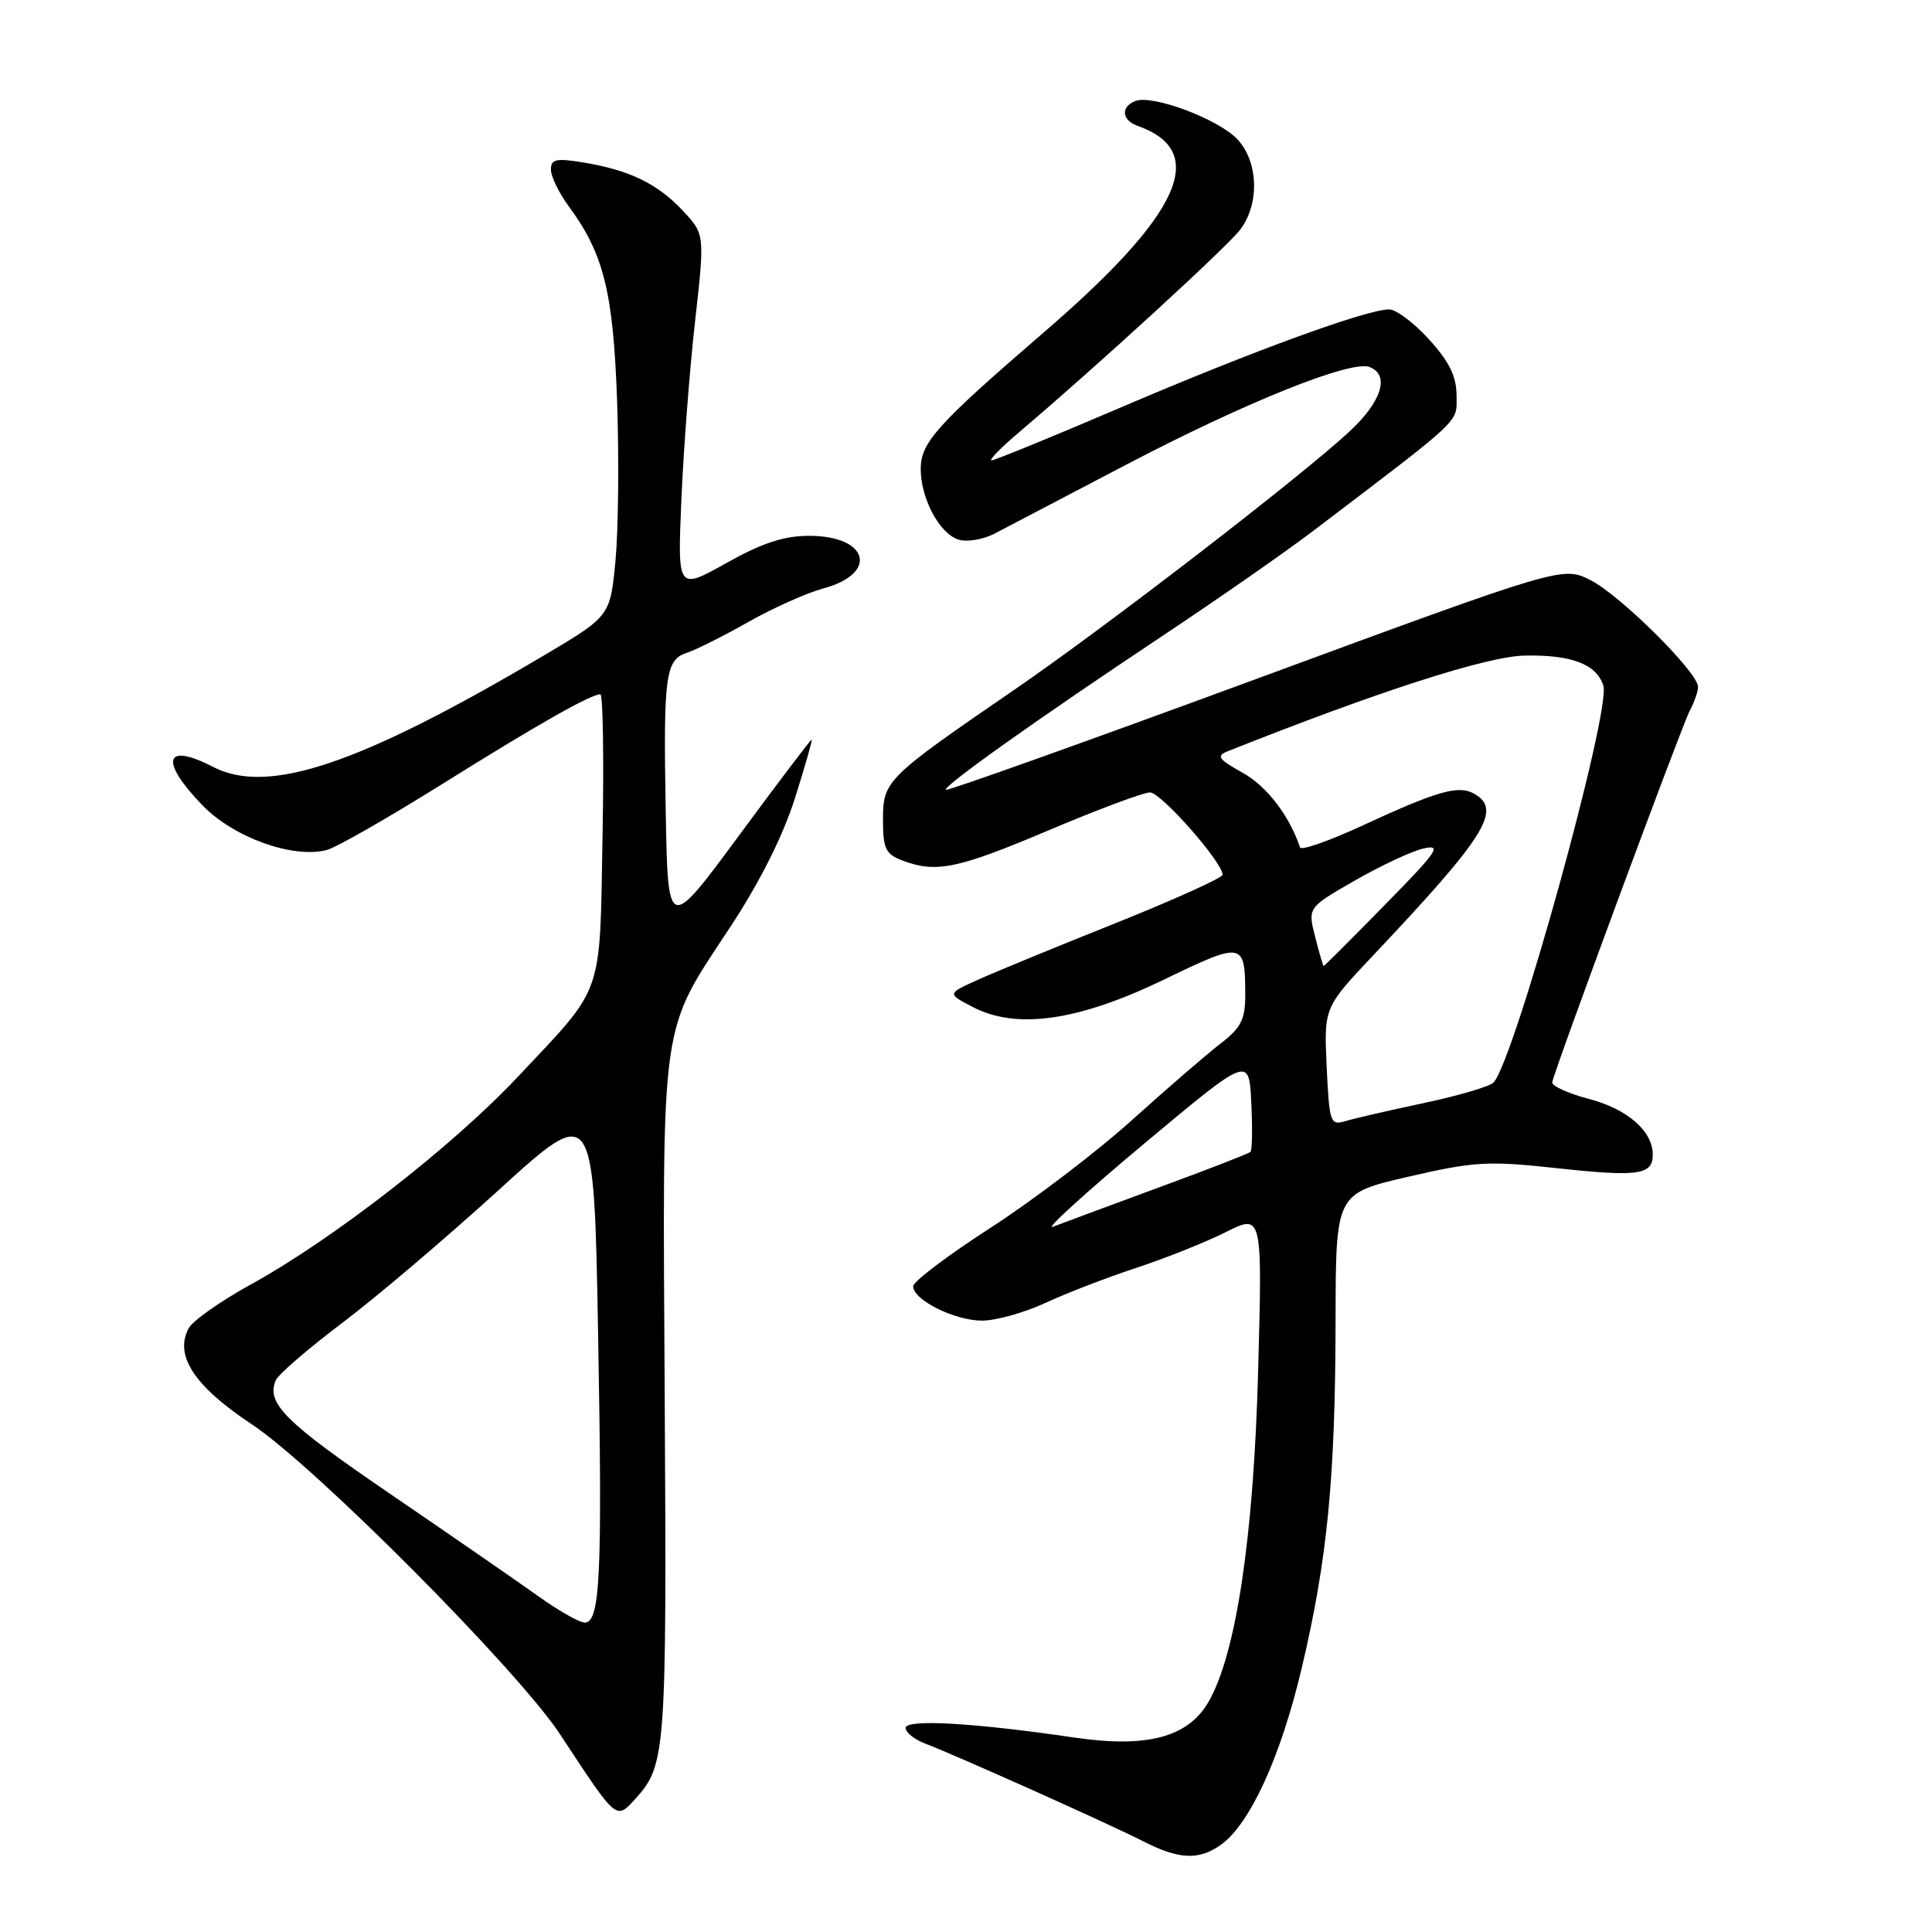 <?xml version="1.0" encoding="UTF-8" standalone="no"?>
<!DOCTYPE svg PUBLIC "-//W3C//DTD SVG 1.1//EN" "http://www.w3.org/Graphics/SVG/1.1/DTD/svg11.dtd" >
<svg xmlns="http://www.w3.org/2000/svg" xmlns:xlink="http://www.w3.org/1999/xlink" version="1.1" viewBox="0 0 256 256">
 <g >
 <path fill="currentColor"
d=" M 161.71 244.49 C 165.60 241.77 169.69 232.85 172.49 221.01 C 175.90 206.55 176.94 195.88 176.97 174.82 C 177.00 158.14 177.00 158.14 186.62 155.92 C 195.37 153.90 197.14 153.80 206.21 154.78 C 217.09 155.96 219.00 155.70 219.00 153.00 C 219.00 149.87 215.65 146.95 210.50 145.60 C 207.75 144.88 205.58 143.88 205.68 143.39 C 206.07 141.48 222.85 96.15 223.89 94.20 C 224.50 93.06 225.00 91.62 225.00 91.01 C 225.00 89.10 214.73 78.91 210.80 76.90 C 207.08 75.00 207.08 75.00 166.37 90.00 C 143.98 98.25 125.51 104.84 125.33 104.66 C 124.89 104.22 137.28 95.41 154.00 84.28 C 161.43 79.34 170.43 73.07 174.00 70.35 C 194.10 55.07 193.00 56.10 193.00 52.43 C 193.00 49.90 192.06 47.96 189.38 45.00 C 187.39 42.80 185.00 41.00 184.07 41.00 C 181.09 41.00 166.00 46.51 148.82 53.86 C 139.64 57.79 131.80 61.00 131.39 61.00 C 130.98 61.00 132.63 59.31 135.06 57.25 C 145.38 48.50 162.64 32.68 164.35 30.41 C 166.93 26.99 166.74 21.42 163.96 18.45 C 161.45 15.79 152.73 12.51 150.46 13.38 C 148.47 14.14 148.62 15.93 150.75 16.68 C 160.29 20.07 156.50 28.38 138.23 44.11 C 124.17 56.23 122.00 58.64 122.00 62.12 C 122.00 66.05 124.48 70.70 127.00 71.50 C 128.11 71.85 130.25 71.50 131.76 70.72 C 133.27 69.94 141.10 65.84 149.16 61.61 C 164.94 53.34 179.01 47.68 181.47 48.63 C 184.20 49.68 183.09 53.22 178.79 57.20 C 172.11 63.37 146.53 83.07 134.50 91.33 C 117.37 103.08 117.00 103.45 117.00 108.62 C 117.00 112.45 117.34 113.18 119.57 114.02 C 124.03 115.72 126.89 115.13 139.00 110.00 C 145.49 107.25 151.52 105.00 152.38 105.00 C 153.84 105.00 162.00 114.26 162.00 115.91 C 162.00 116.31 155.59 119.21 147.75 122.35 C 139.91 125.48 131.70 128.86 129.50 129.86 C 125.50 131.67 125.50 131.67 128.91 133.44 C 134.71 136.46 142.91 135.28 154.26 129.79 C 164.79 124.70 165.00 124.75 165.00 131.96 C 165.00 135.07 164.41 136.22 161.75 138.26 C 159.96 139.63 154.68 144.20 150.00 148.41 C 145.32 152.63 136.89 159.05 131.25 162.69 C 125.61 166.33 121.00 169.81 121.00 170.44 C 121.00 172.26 126.52 175.00 130.15 174.99 C 131.99 174.98 135.75 173.93 138.50 172.65 C 141.25 171.37 146.65 169.29 150.50 168.02 C 154.35 166.76 159.70 164.62 162.39 163.28 C 167.27 160.83 167.27 160.83 166.71 181.66 C 166.12 203.65 163.79 219.18 160.14 225.50 C 157.42 230.21 151.97 231.65 142.33 230.23 C 129.06 228.28 120.00 227.76 120.00 228.96 C 120.00 229.56 121.16 230.49 122.58 231.03 C 126.69 232.59 147.12 241.75 151.46 243.97 C 156.19 246.39 158.81 246.52 161.71 244.49 Z  M 84.28 238.25 C 88.21 233.90 88.35 231.99 88.08 185.50 C 87.79 133.97 87.35 137.16 96.85 122.70 C 100.70 116.84 103.78 110.69 105.34 105.75 C 106.69 101.49 107.68 98.00 107.55 98.00 C 107.41 98.00 103.07 103.73 97.90 110.74 C 88.50 123.48 88.50 123.48 88.21 107.49 C 87.89 89.45 88.17 87.40 91.06 86.48 C 92.18 86.12 95.81 84.31 99.11 82.44 C 102.41 80.57 106.91 78.56 109.10 77.97 C 116.45 75.99 115.10 71.00 107.22 71.00 C 103.88 71.00 101.00 71.94 96.24 74.61 C 89.78 78.22 89.78 78.22 90.28 66.36 C 90.55 59.84 91.36 49.22 92.08 42.76 C 93.40 31.03 93.40 31.03 90.45 27.89 C 87.10 24.32 83.38 22.53 77.25 21.52 C 73.68 20.94 73.00 21.09 73.00 22.48 C 73.00 23.39 74.06 25.57 75.35 27.32 C 80.00 33.62 81.26 38.69 81.77 53.16 C 82.03 60.68 81.94 70.16 81.56 74.24 C 80.86 81.64 80.86 81.64 72.04 86.87 C 47.65 101.30 35.52 105.39 28.24 101.62 C 21.77 98.28 21.10 100.80 26.87 106.75 C 30.97 110.97 38.78 113.78 43.27 112.64 C 44.50 112.33 51.35 108.42 58.50 103.95 C 71.15 96.04 78.26 92.00 79.55 92.00 C 79.90 92.00 80.03 100.46 79.84 110.80 C 79.45 132.38 80.14 130.44 68.55 142.75 C 59.92 151.92 44.11 164.22 33.23 170.20 C 29.23 172.40 25.53 175.01 25.00 176.00 C 23.07 179.60 25.74 183.68 33.34 188.71 C 41.75 194.28 68.65 221.33 74.23 229.83 C 81.84 241.40 81.60 241.20 84.28 238.25 Z  M 151.50 151.63 C 165.50 139.92 165.50 139.92 165.80 146.07 C 165.97 149.46 165.92 152.41 165.70 152.63 C 165.48 152.85 159.95 155.00 153.40 157.40 C 146.86 159.81 140.60 162.13 139.50 162.56 C 138.40 162.99 143.80 158.07 151.50 151.63 Z  M 175.79 141.35 C 175.43 133.50 175.43 133.50 182.04 126.50 C 196.89 110.78 199.08 107.27 195.33 105.17 C 193.25 104.00 190.50 104.78 180.49 109.41 C 176.11 111.43 172.41 112.73 172.26 112.29 C 170.85 108.08 167.85 104.17 164.67 102.40 C 161.43 100.60 161.13 100.16 162.67 99.55 C 182.57 91.63 196.95 86.99 201.97 86.87 C 208.21 86.73 211.55 88.00 212.45 90.85 C 213.50 94.15 200.68 140.50 197.90 143.44 C 197.41 143.96 193.30 145.17 188.76 146.14 C 184.22 147.10 179.52 148.18 178.33 148.54 C 176.26 149.16 176.15 148.85 175.79 141.35 Z  M 174.26 124.13 C 173.28 120.26 173.28 120.26 179.50 116.69 C 182.93 114.72 187.02 112.80 188.61 112.43 C 191.13 111.85 190.47 112.81 183.52 119.88 C 179.14 124.35 175.48 128.00 175.40 128.00 C 175.31 128.00 174.80 126.26 174.26 124.13 Z  M 71.36 211.53 C 68.69 209.62 59.89 203.54 51.82 198.03 C 37.75 188.43 35.25 185.96 36.54 182.89 C 36.86 182.13 40.81 178.72 45.31 175.32 C 49.82 171.93 59.17 163.98 66.10 157.67 C 78.70 146.20 78.70 146.20 79.25 176.62 C 79.83 208.66 79.54 215.00 77.48 215.00 C 76.78 215.00 74.03 213.44 71.36 211.53 Z "/>
</g>
</svg>